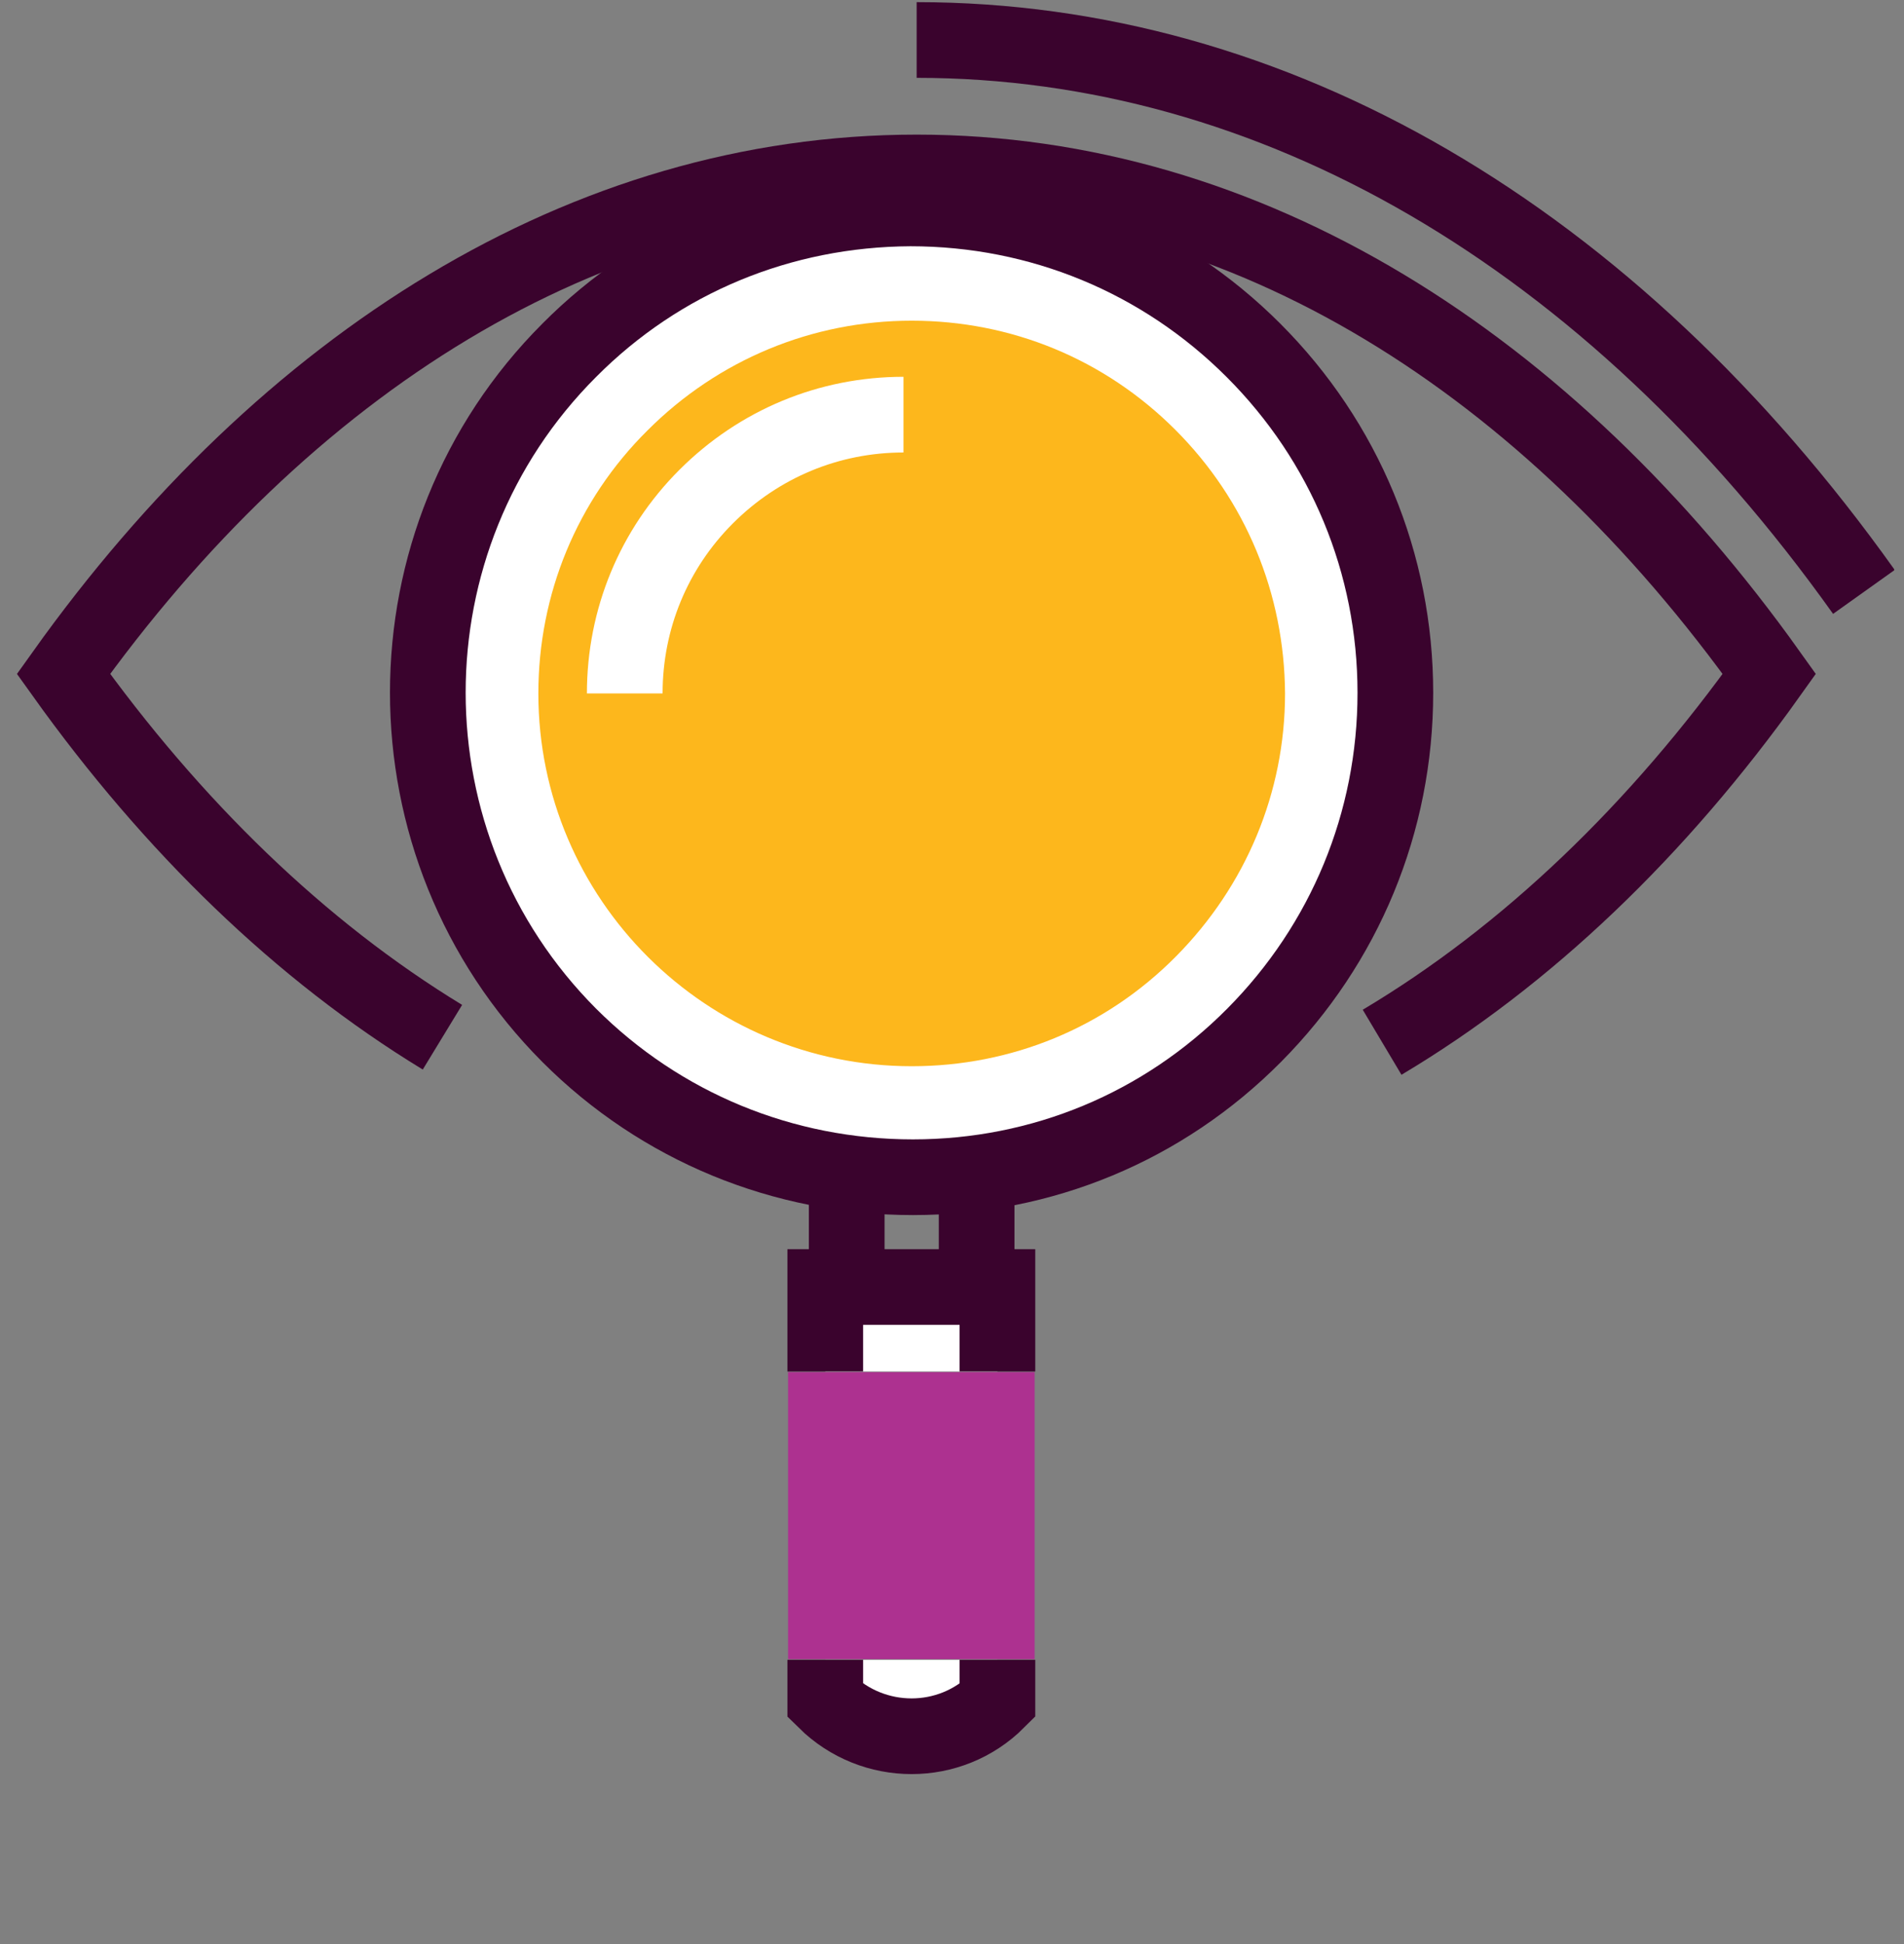 <svg width="48" height="49" viewBox="0 0 48 49" fill="none" xmlns="http://www.w3.org/2000/svg">
<rect x="0" y="0" width="48" height="49" fill="#808080" stroke="none"/>
<g clip-path="url(#clip0_31_1537)">
<g clip-path="url(#clip1_31_1537)">
<path d="M26.083 34.585H19.867V41.819H26.083V34.585Z" fill="#AD3190"/>
<path d="M20.805 34.569V32.439H25.145V34.569" fill="white"/>
<path d="M20.805 34.569V32.439H25.145V34.569" stroke="#3A032D" stroke-width="1.908"/>
<path d="M25.145 41.835C25.145 42.184 25.145 42.534 25.145 42.868C23.953 44.06 22.013 44.06 20.805 42.868C20.805 42.518 20.805 42.169 20.805 41.835" fill="white"/>
<path d="M25.145 41.835C25.145 42.184 25.145 42.534 25.145 42.868C23.953 44.06 22.013 44.06 20.805 42.868C20.805 42.518 20.805 42.169 20.805 41.835" stroke="#3A032D" stroke-width="1.908"/>
<path d="M24.621 31.898V28.639" stroke="#3A032D" stroke-width="1.908"/>
<path d="M21.346 31.898V28.639" stroke="#3A032D" stroke-width="1.908"/>
<path d="M35.177 17.463C35.177 14.204 33.905 11.135 31.6 8.83C29.295 6.525 26.226 5.253 22.951 5.253C19.692 5.269 16.64 6.525 14.35 8.83C9.597 13.584 9.597 21.326 14.35 26.095C16.656 28.401 19.74 29.672 23.015 29.672C26.274 29.672 29.326 28.401 31.616 26.095C33.905 23.79 35.177 20.722 35.177 17.463Z" fill="white" stroke="#3A032D" stroke-width="1.908"/>
<path d="M29.645 24.108C27.865 25.905 25.496 26.874 22.984 26.874C17.801 26.874 13.572 22.661 13.572 17.479C13.572 14.982 14.542 12.614 16.323 10.849C18.103 9.068 20.472 8.083 22.984 8.083C25.496 8.083 27.849 9.052 29.63 10.833C31.41 12.614 32.38 14.967 32.396 17.479C32.396 19.974 31.41 22.328 29.645 24.108Z" fill="#FDB71C"/>
<path d="M15.75 17.478C15.75 15.602 16.481 13.838 17.801 12.518C19.136 11.183 20.901 10.451 22.777 10.451" stroke="white" stroke-width="1.908"/>
<path d="M23.109 1.008C32.108 1.008 40.597 5.952 46.989 14.919" stroke="#3A032D" stroke-width="1.908"/>
<path d="M34.843 26.27C38.499 24.092 41.806 20.913 44.604 16.986C39.024 9.164 31.456 4.347 23.11 4.347C14.747 4.347 7.18 9.164 1.6 16.986C4.35 20.833 7.577 23.965 11.154 26.143" stroke="#3A032D" stroke-width="1.908"/>
</g>
</g>
<defs>
<clipPath id="clip0_31_1537">
<rect width="48" height="48" fill="white" transform="translate(0 0.054)"/>
</clipPath>
<clipPath id="clip1_31_1537">
<rect width="47.329" height="44.674" fill="white" transform="translate(0.424 0.054)"/>
</clipPath>
</defs>
</svg>
